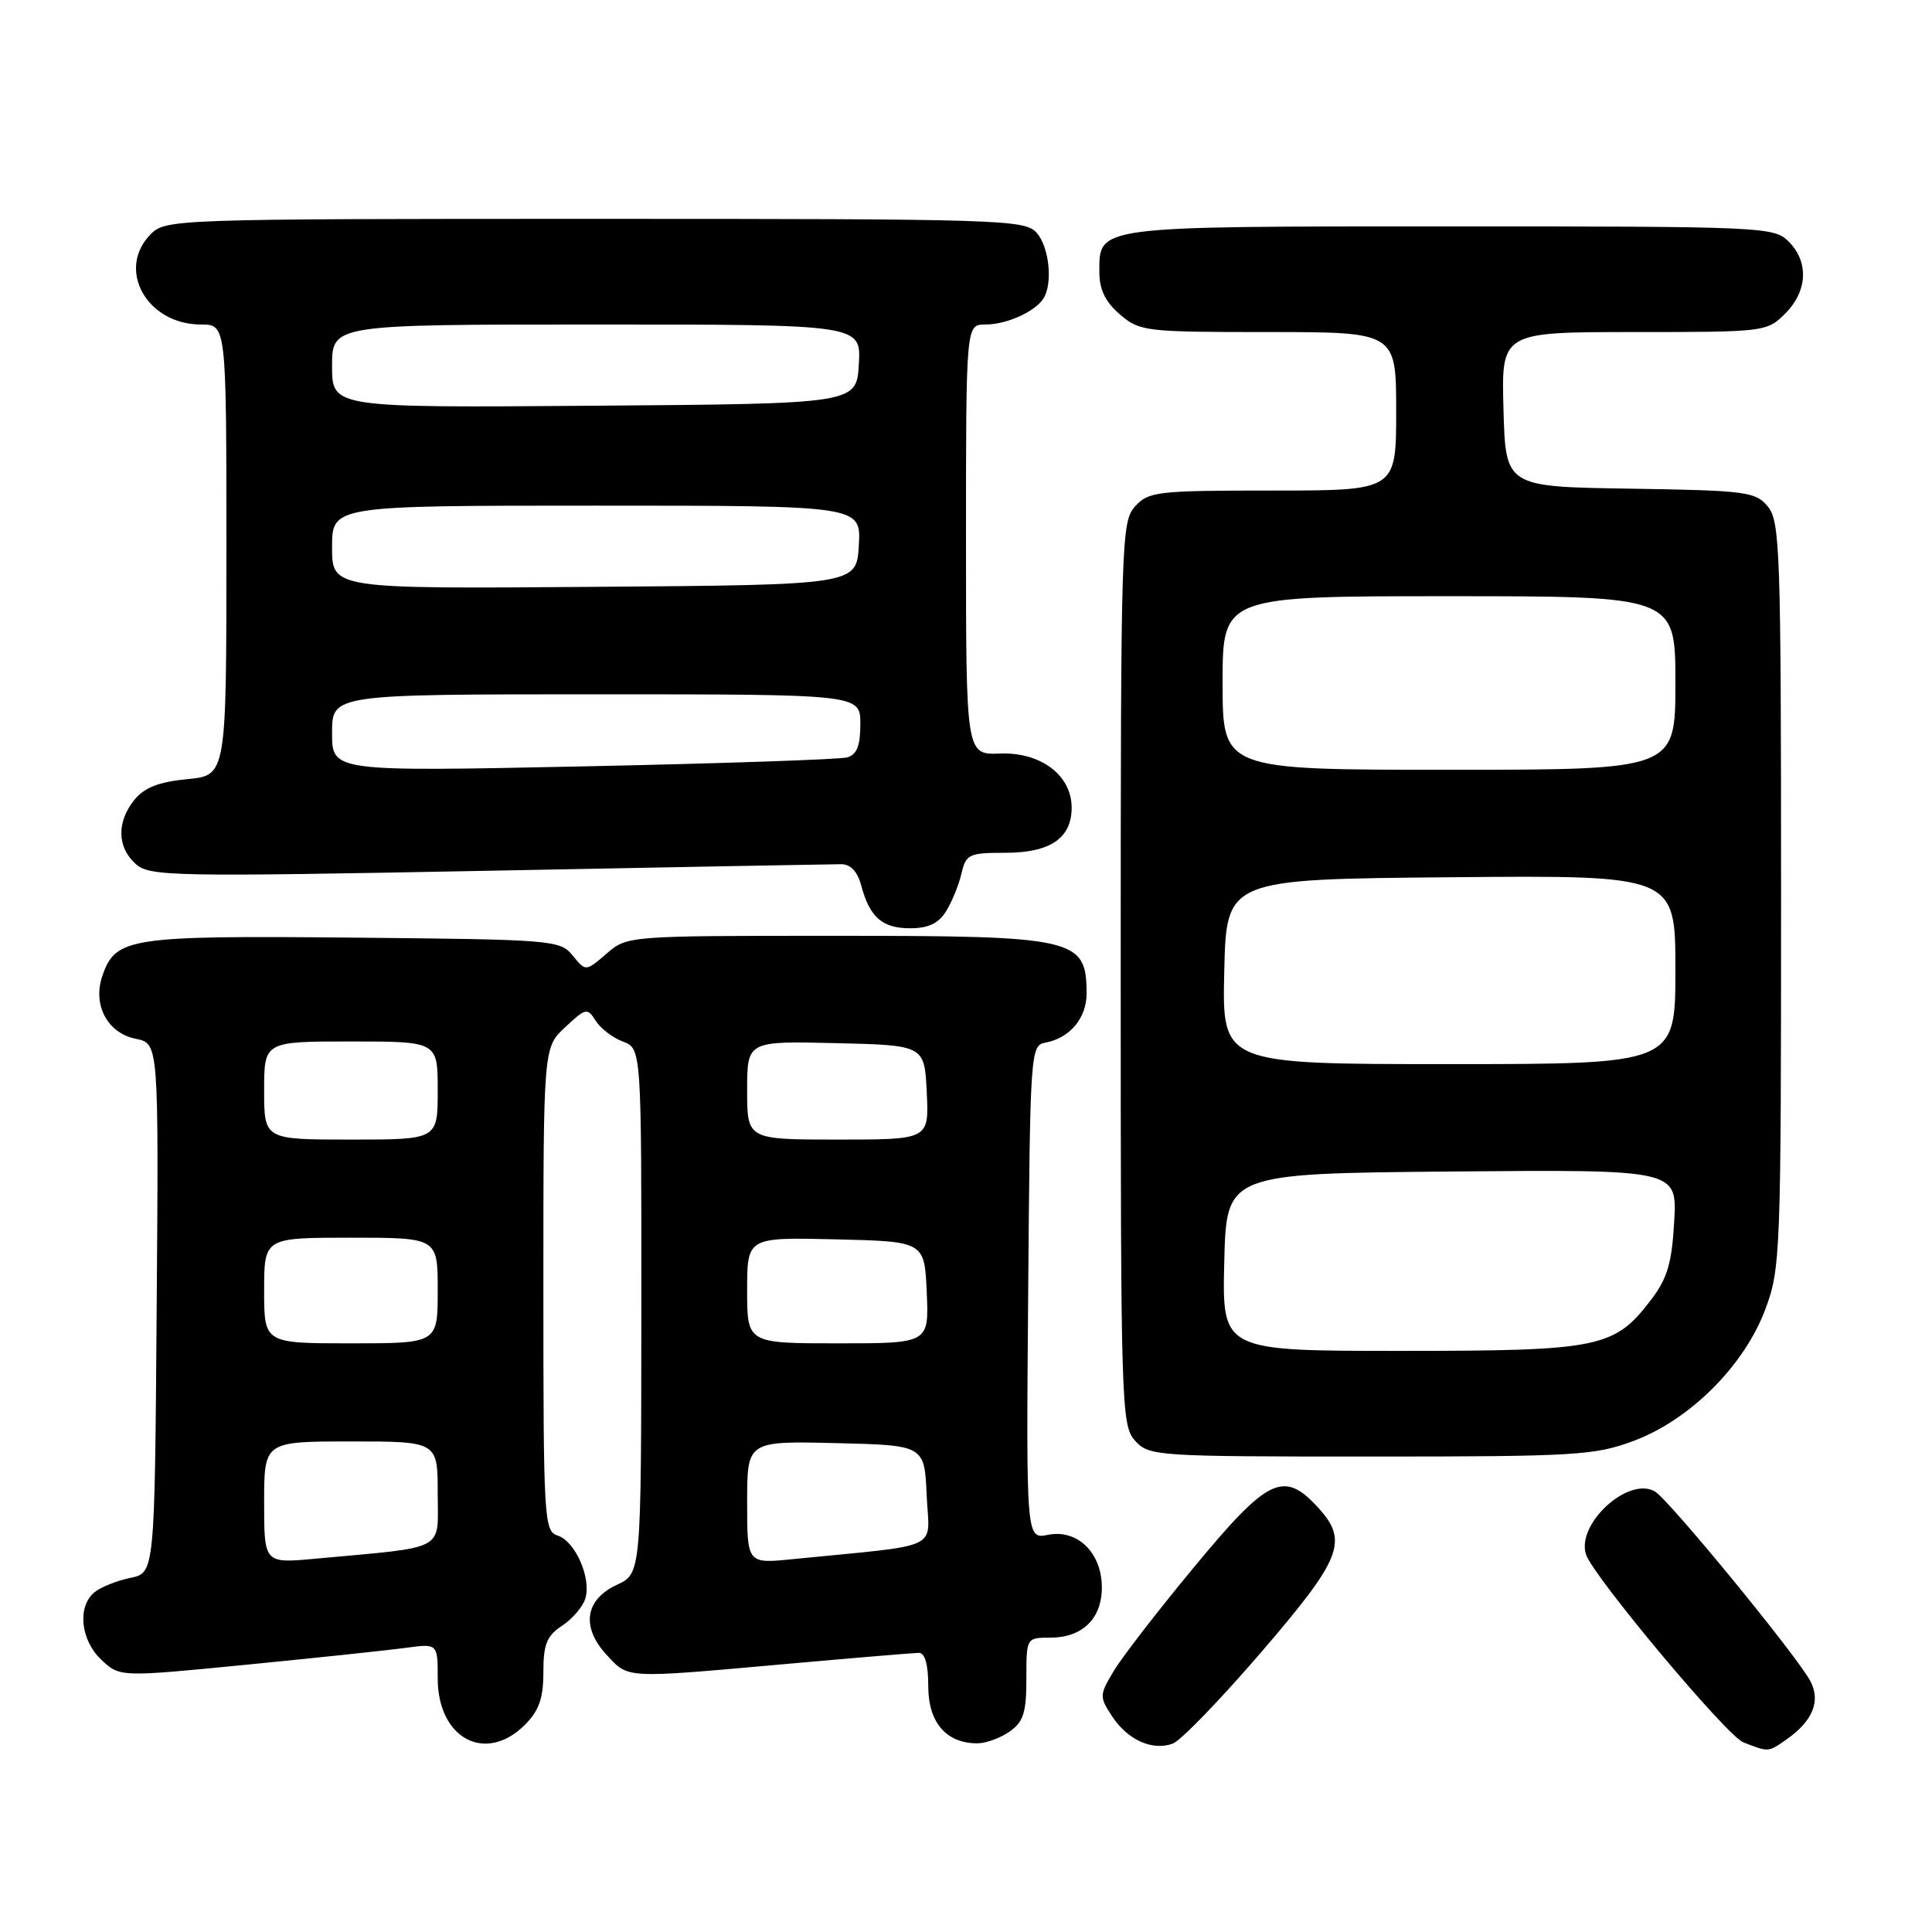 <?xml version="1.0" encoding="UTF-8" standalone="no"?>
<!DOCTYPE svg PUBLIC "-//W3C//DTD SVG 1.1//EN" "http://www.w3.org/Graphics/SVG/1.1/DTD/svg11.dtd" >
<svg xmlns="http://www.w3.org/2000/svg" xmlns:xlink="http://www.w3.org/1999/xlink" version="1.1" viewBox="0 0 256 256">
 <g >
 <path fill="currentColor"
d=" M 167.12 218.92 C 177.87 206.42 178.74 204.17 174.55 199.65 C 170.08 194.82 167.99 195.84 158.27 207.59 C 153.44 213.41 148.62 219.65 147.55 221.46 C 145.67 224.61 145.67 224.84 147.36 227.42 C 149.41 230.55 152.70 232.03 155.39 231.04 C 156.44 230.66 161.71 225.21 167.12 218.92 Z  M 236.77 230.45 C 240.20 228.04 241.28 225.39 239.88 222.75 C 238.08 219.37 221.08 198.63 219.26 197.61 C 215.71 195.61 208.82 201.97 210.16 205.99 C 211.14 208.91 228.82 230.03 231.00 230.87 C 234.40 232.19 234.27 232.20 236.77 230.45 Z  M 69.55 228.55 C 71.43 226.66 72.00 225.04 72.00 221.57 C 72.00 217.87 72.45 216.75 74.46 215.43 C 75.81 214.55 77.21 212.93 77.55 211.84 C 78.40 209.16 76.23 204.21 73.89 203.47 C 72.09 202.89 72.00 201.38 72.00 170.83 C 72.00 138.80 72.00 138.80 74.89 136.11 C 77.61 133.56 77.84 133.51 78.92 135.24 C 79.55 136.25 81.17 137.50 82.53 138.01 C 85.00 138.95 85.00 138.95 84.98 173.73 C 84.96 208.50 84.96 208.50 81.73 210.00 C 77.50 211.97 76.98 215.61 80.40 219.30 C 83.32 222.44 82.64 222.41 104.00 220.50 C 113.08 219.69 121.06 219.02 121.75 219.01 C 122.56 219.00 123.00 220.55 123.00 223.44 C 123.00 228.24 125.38 231.00 129.50 231.00 C 130.63 231.00 132.56 230.30 133.78 229.44 C 135.61 228.16 136.00 226.93 136.00 222.44 C 136.00 217.00 136.00 217.00 139.17 217.00 C 143.42 217.00 146.00 214.48 146.00 210.35 C 146.00 205.75 142.77 202.60 138.88 203.37 C 135.97 203.96 135.97 203.96 136.24 171.24 C 136.49 139.42 136.55 138.52 138.50 138.16 C 141.77 137.56 144.00 134.89 143.98 131.60 C 143.95 124.31 142.57 124.00 110.62 124.00 C 83.13 124.00 83.11 124.00 80.36 126.37 C 77.61 128.74 77.61 128.74 75.89 126.62 C 74.23 124.57 73.32 124.49 46.84 124.24 C 17.18 123.96 15.34 124.23 13.59 129.23 C 12.22 133.11 14.21 136.89 18.00 137.65 C 21.03 138.26 21.03 138.26 20.76 173.34 C 20.50 208.42 20.50 208.42 17.26 209.08 C 15.47 209.45 13.33 210.31 12.51 210.99 C 10.21 212.90 10.67 217.34 13.44 219.94 C 15.88 222.23 15.88 222.23 32.69 220.58 C 41.94 219.67 51.41 218.67 53.75 218.35 C 58.00 217.77 58.00 217.77 58.00 222.39 C 58.00 230.37 64.34 233.75 69.55 228.55 Z  M 216.50 190.91 C 223.94 188.13 231.13 180.94 233.91 173.50 C 235.93 168.12 236.00 166.16 236.00 118.57 C 236.00 73.04 235.86 69.06 234.25 67.12 C 232.62 65.15 231.39 64.99 216.00 64.75 C 199.50 64.50 199.50 64.50 199.22 54.25 C 198.93 44.00 198.93 44.00 216.51 44.00 C 233.84 44.00 234.13 43.97 236.55 41.55 C 239.52 38.57 239.70 34.70 237.00 32.00 C 235.06 30.06 233.67 30.00 192.19 30.00 C 145.00 30.00 145.67 29.91 145.67 36.02 C 145.67 38.37 146.45 39.99 148.39 41.66 C 151.01 43.91 151.73 44.00 168.06 44.00 C 185.00 44.00 185.00 44.00 185.00 54.50 C 185.00 65.00 185.00 65.00 168.65 65.00 C 153.31 65.00 152.19 65.13 150.40 67.10 C 148.58 69.13 148.50 71.61 148.50 129.00 C 148.50 186.39 148.58 188.87 150.40 190.90 C 152.26 192.94 153.09 193.00 181.62 193.00 C 208.88 193.00 211.31 192.85 216.50 190.91 Z  M 125.36 120.75 C 126.13 119.51 127.05 117.26 127.40 115.75 C 127.99 113.19 128.39 113.00 133.19 113.00 C 139.16 113.00 142.00 111.07 142.00 107.02 C 142.00 102.73 137.91 99.64 132.51 99.85 C 128.00 100.02 128.00 100.02 128.00 71.51 C 128.00 43.00 128.00 43.00 130.57 43.00 C 133.35 43.00 137.06 41.35 138.23 39.60 C 139.54 37.64 139.04 32.71 137.35 30.83 C 135.78 29.10 132.65 29.00 78.85 29.00 C 23.33 29.00 21.95 29.05 20.00 31.00 C 15.36 35.64 19.42 43.00 26.63 43.00 C 30.00 43.00 30.00 43.00 30.00 72.87 C 30.00 102.75 30.00 102.75 24.81 103.24 C 21.04 103.61 19.13 104.35 17.81 105.98 C 15.45 108.90 15.51 112.25 17.96 114.46 C 19.81 116.13 22.53 116.19 64.71 115.38 C 89.34 114.90 110.37 114.51 111.43 114.51 C 112.70 114.50 113.61 115.46 114.11 117.31 C 115.24 121.55 116.90 123.00 120.60 123.00 C 123.00 123.00 124.36 122.36 125.36 120.75 Z  M 35.00 199.08 C 35.00 191.00 35.00 191.00 46.50 191.00 C 58.00 191.00 58.00 191.00 58.00 197.91 C 58.00 205.66 59.42 204.91 41.75 206.54 C 35.00 207.16 35.00 207.16 35.00 199.08 Z  M 99.00 199.07 C 99.00 190.94 99.00 190.94 110.75 191.22 C 122.50 191.50 122.50 191.50 122.79 198.15 C 123.12 205.58 125.21 204.58 105.00 206.60 C 99.00 207.20 99.00 207.20 99.00 199.07 Z  M 35.00 171.00 C 35.00 164.00 35.00 164.00 46.50 164.00 C 58.00 164.00 58.00 164.00 58.00 171.00 C 58.00 178.00 58.00 178.00 46.50 178.00 C 35.00 178.00 35.00 178.00 35.00 171.00 Z  M 99.00 170.97 C 99.00 163.94 99.00 163.94 110.75 164.22 C 122.50 164.50 122.50 164.50 122.80 171.25 C 123.09 178.00 123.09 178.00 111.05 178.00 C 99.00 178.00 99.00 178.00 99.00 170.97 Z  M 35.00 144.50 C 35.00 138.00 35.00 138.00 46.50 138.00 C 58.00 138.00 58.00 138.00 58.00 144.50 C 58.00 151.00 58.00 151.00 46.50 151.00 C 35.00 151.00 35.00 151.00 35.00 144.50 Z  M 99.00 144.47 C 99.00 137.94 99.00 137.94 110.75 138.22 C 122.50 138.50 122.50 138.50 122.80 144.75 C 123.10 151.00 123.10 151.00 111.05 151.00 C 99.00 151.00 99.00 151.00 99.00 144.47 Z  M 162.22 167.25 C 162.50 155.50 162.50 155.50 192.36 155.23 C 222.23 154.97 222.23 154.97 221.84 161.85 C 221.53 167.39 220.93 169.40 218.78 172.22 C 213.91 178.61 212.01 179.00 185.57 179.00 C 161.94 179.00 161.94 179.00 162.22 167.25 Z  M 162.22 128.75 C 162.50 116.50 162.50 116.50 192.25 116.24 C 222.00 115.97 222.00 115.97 222.00 128.49 C 222.00 141.00 222.00 141.00 191.97 141.00 C 161.94 141.00 161.94 141.00 162.22 128.75 Z  M 162.00 90.50 C 162.00 79.00 162.00 79.00 192.00 79.00 C 222.00 79.00 222.00 79.00 222.00 90.50 C 222.00 102.00 222.00 102.00 192.00 102.00 C 162.00 102.00 162.00 102.00 162.00 90.50 Z  M 44.00 97.12 C 44.00 92.00 44.00 92.00 79.00 92.00 C 114.00 92.00 114.00 92.00 114.00 95.93 C 114.00 98.82 113.54 100.00 112.25 100.36 C 111.29 100.63 95.54 101.17 77.25 101.55 C 44.00 102.24 44.00 102.24 44.00 97.12 Z  M 44.00 72.51 C 44.00 67.00 44.00 67.00 79.05 67.00 C 114.10 67.00 114.10 67.00 113.80 72.25 C 113.50 77.50 113.50 77.50 78.75 77.76 C 44.00 78.03 44.00 78.03 44.00 72.51 Z  M 44.00 48.51 C 44.00 43.00 44.00 43.00 79.05 43.00 C 114.10 43.00 114.10 43.00 113.80 48.25 C 113.50 53.50 113.50 53.50 78.75 53.76 C 44.00 54.03 44.00 54.03 44.00 48.51 Z "/>
</g>
</svg>